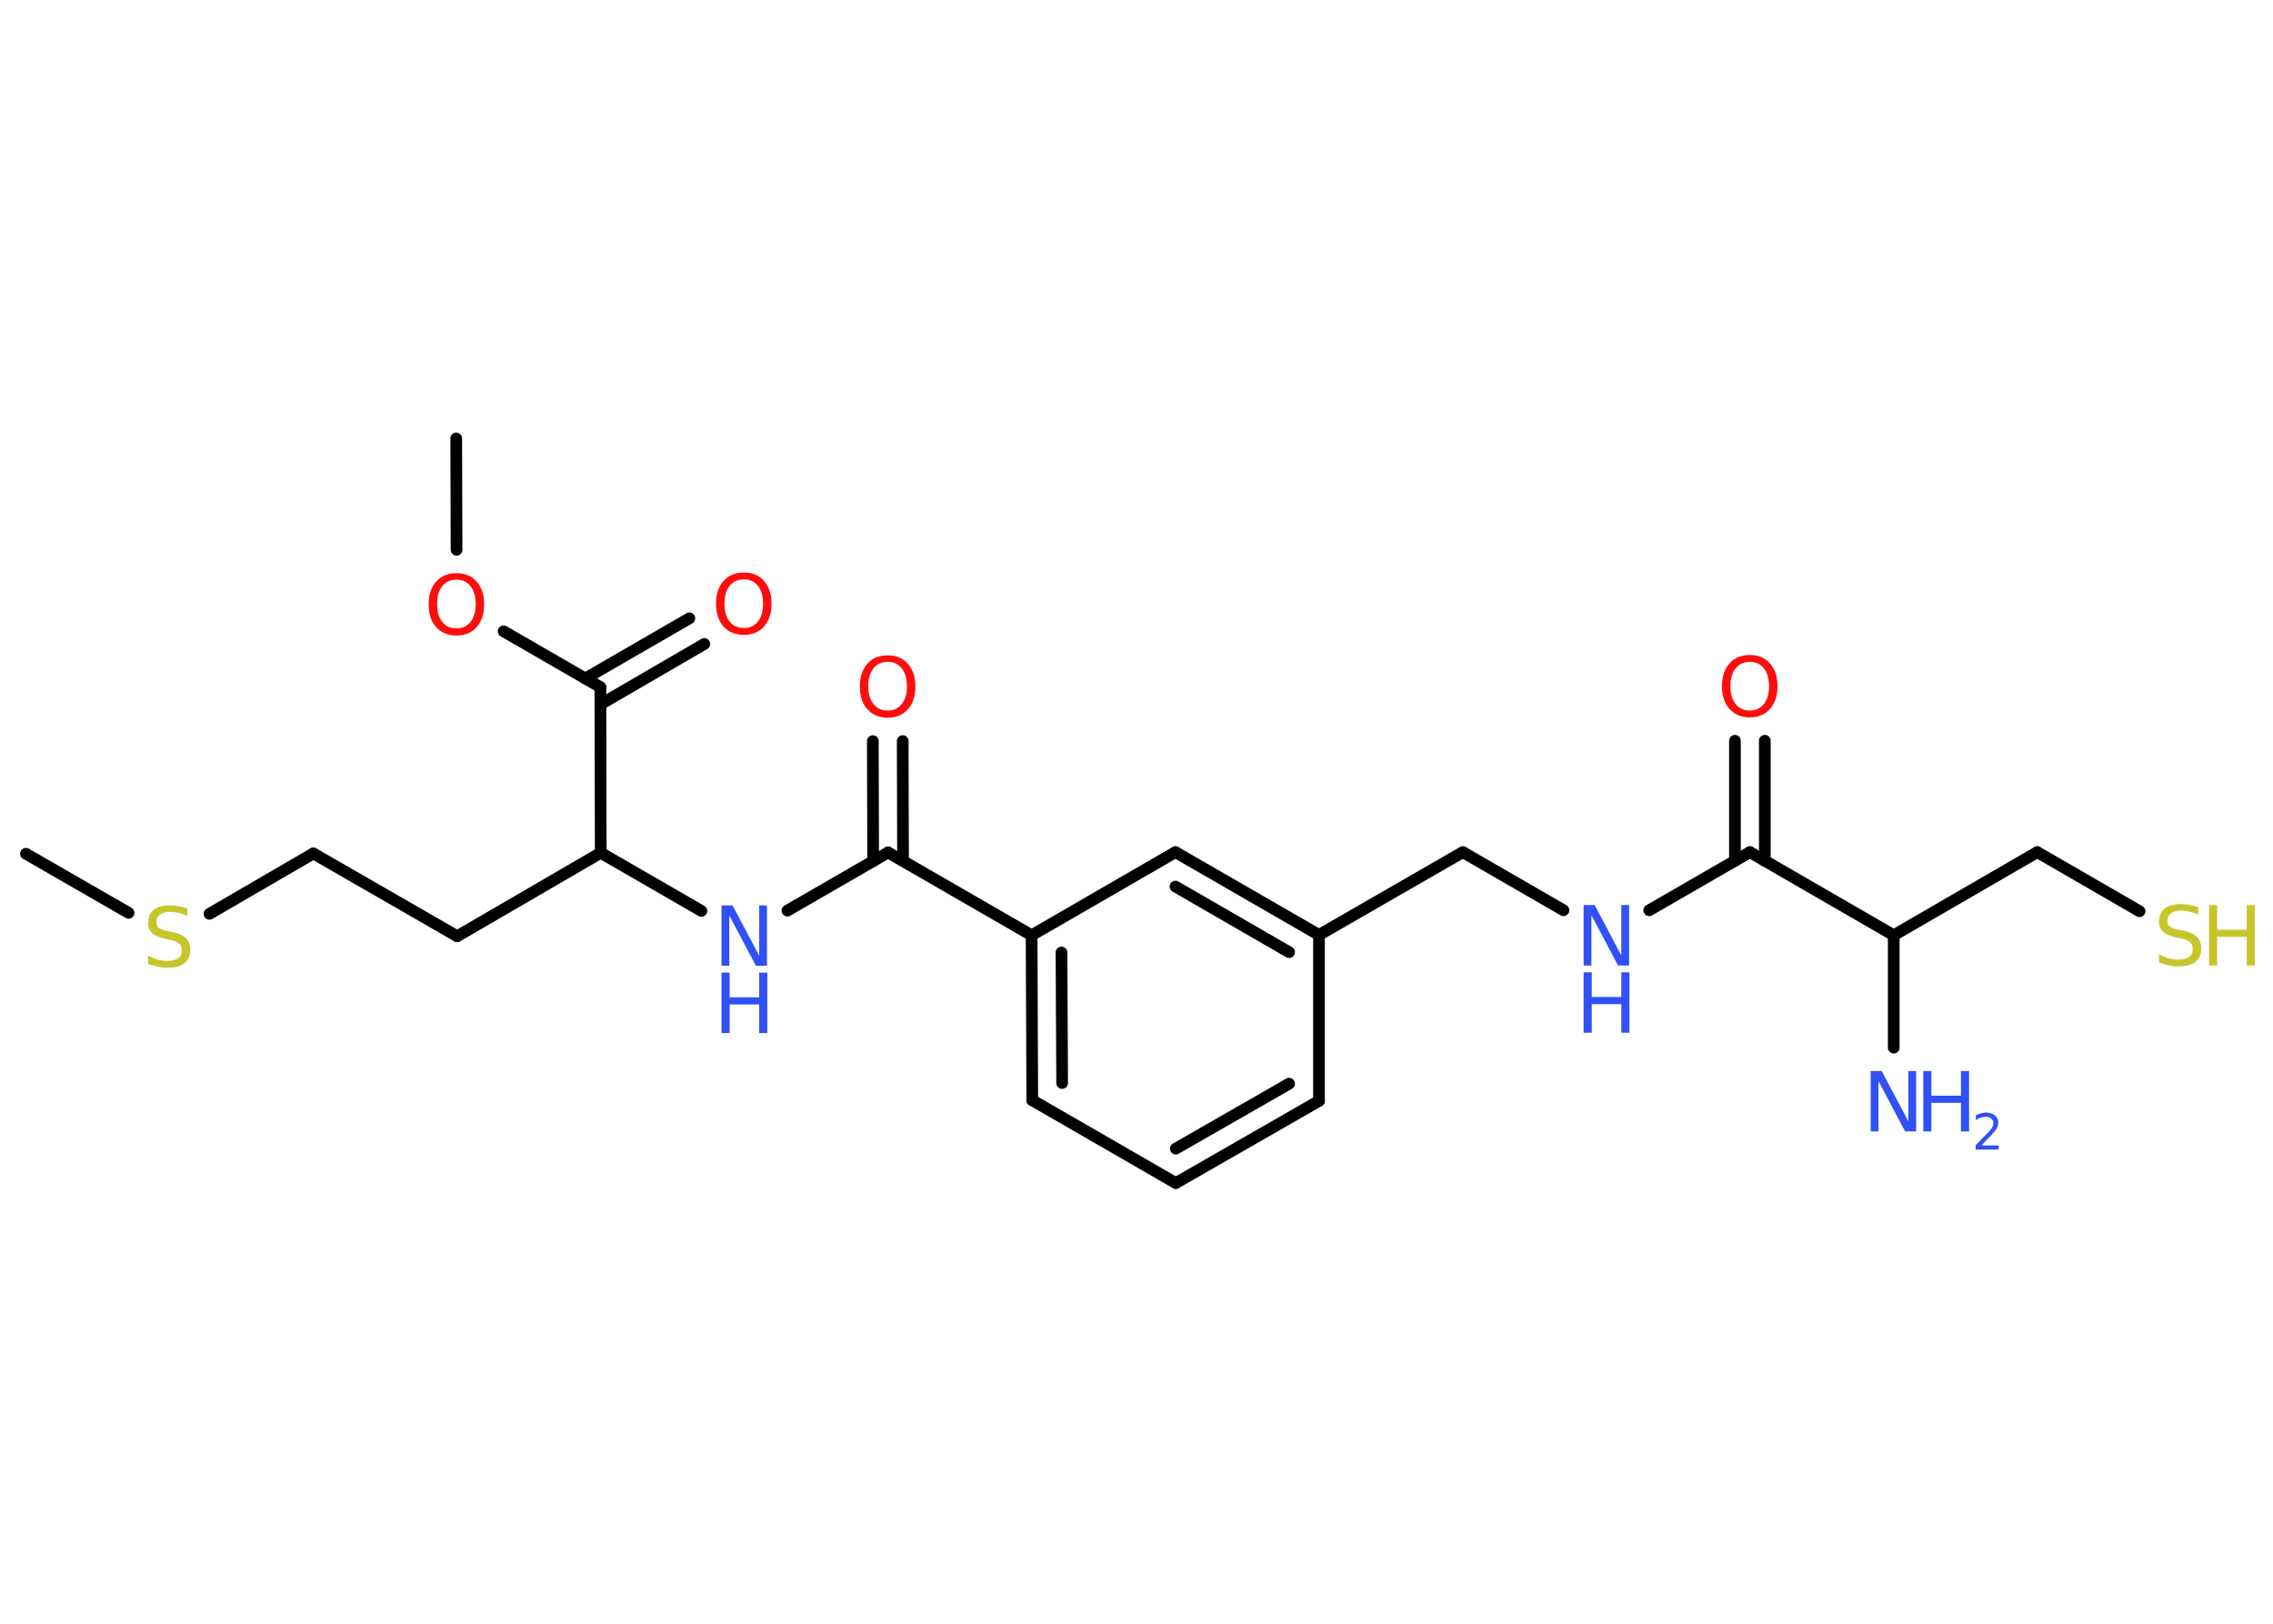<?xml version='1.0' encoding='UTF-8'?>
<!DOCTYPE svg PUBLIC "-//W3C//DTD SVG 1.1//EN" "http://www.w3.org/Graphics/SVG/1.1/DTD/svg11.dtd">
<svg version='1.2' xmlns='http://www.w3.org/2000/svg' xmlns:xlink='http://www.w3.org/1999/xlink' width='70.0mm' height='50.0mm' viewBox='0 0 70.0 50.0'>
  <desc>Generated by the Chemistry Development Kit (http://github.com/cdk)</desc>
  <g stroke-linecap='round' stroke-linejoin='round' stroke='#000000' stroke-width='.36' fill='#3050F8'>
    <rect x='.0' y='.0' width='70.0' height='50.0' fill='#FFFFFF' stroke='none'/>
    <g id='mol1' class='mol'>
      <line id='mol1bnd1' class='bond' x1='14.05' y1='13.5' x2='14.06' y2='16.93'/>
      <line id='mol1bnd2' class='bond' x1='15.51' y1='19.44' x2='18.49' y2='21.16'/>
      <g id='mol1bnd3' class='bond'>
        <line x1='18.03' y1='20.89' x2='21.23' y2='19.04'/>
        <line x1='18.49' y1='21.69' x2='21.69' y2='19.83'/>
      </g>
      <line id='mol1bnd4' class='bond' x1='18.49' y1='21.16' x2='18.5' y2='26.26'/>
      <line id='mol1bnd5' class='bond' x1='18.5' y1='26.26' x2='14.08' y2='28.83'/>
      <line id='mol1bnd6' class='bond' x1='14.08' y1='28.83' x2='9.65' y2='26.28'/>
      <line id='mol1bnd7' class='bond' x1='9.65' y1='26.28' x2='6.45' y2='28.14'/>
      <line id='mol1bnd8' class='bond' x1='3.96' y1='28.11' x2='.8' y2='26.29'/>
      <line id='mol1bnd9' class='bond' x1='18.5' y1='26.26' x2='21.6' y2='28.05'/>
      <line id='mol1bnd10' class='bond' x1='24.25' y1='28.04' x2='27.35' y2='26.25'/>
      <g id='mol1bnd11' class='bond'>
        <line x1='26.89' y1='26.52' x2='26.88' y2='22.82'/>
        <line x1='27.81' y1='26.51' x2='27.8' y2='22.82'/>
      </g>
      <line id='mol1bnd12' class='bond' x1='27.35' y1='26.25' x2='31.77' y2='28.8'/>
      <g id='mol1bnd13' class='bond'>
        <line x1='31.77' y1='28.8' x2='31.79' y2='33.88'/>
        <line x1='32.69' y1='29.33' x2='32.71' y2='33.35'/>
      </g>
      <line id='mol1bnd14' class='bond' x1='31.79' y1='33.88' x2='36.21' y2='36.43'/>
      <g id='mol1bnd15' class='bond'>
        <line x1='36.21' y1='36.43' x2='40.62' y2='33.9'/>
        <line x1='36.21' y1='35.37' x2='39.7' y2='33.37'/>
      </g>
      <line id='mol1bnd16' class='bond' x1='40.62' y1='33.9' x2='40.62' y2='28.79'/>
      <line id='mol1bnd17' class='bond' x1='40.62' y1='28.79' x2='45.05' y2='26.24'/>
      <line id='mol1bnd18' class='bond' x1='45.05' y1='26.24' x2='48.15' y2='28.03'/>
      <line id='mol1bnd19' class='bond' x1='50.79' y1='28.03' x2='53.89' y2='26.24'/>
      <g id='mol1bnd20' class='bond'>
        <line x1='53.43' y1='26.51' x2='53.43' y2='22.81'/>
        <line x1='54.35' y1='26.51' x2='54.35' y2='22.81'/>
      </g>
      <line id='mol1bnd21' class='bond' x1='53.89' y1='26.24' x2='58.32' y2='28.8'/>
      <line id='mol1bnd22' class='bond' x1='58.32' y1='28.8' x2='58.32' y2='32.26'/>
      <line id='mol1bnd23' class='bond' x1='58.32' y1='28.8' x2='62.74' y2='26.24'/>
      <line id='mol1bnd24' class='bond' x1='62.74' y1='26.24' x2='65.89' y2='28.06'/>
      <g id='mol1bnd25' class='bond'>
        <line x1='40.62' y1='28.79' x2='36.2' y2='26.24'/>
        <line x1='39.7' y1='29.32' x2='36.2' y2='27.3'/>
      </g>
      <line id='mol1bnd26' class='bond' x1='31.77' y1='28.8' x2='36.2' y2='26.24'/>
      <path id='mol1atm2' class='atom' d='M14.06 17.85q-.28 .0 -.44 .2q-.16 .2 -.16 .55q.0 .35 .16 .55q.16 .2 .44 .2q.27 .0 .43 -.2q.16 -.2 .16 -.55q.0 -.35 -.16 -.55q-.16 -.2 -.43 -.2zM14.06 17.65q.39 .0 .62 .26q.23 .26 .23 .7q.0 .44 -.23 .7q-.23 .26 -.62 .26q-.39 .0 -.63 -.26q-.23 -.26 -.23 -.7q.0 -.44 .23 -.7q.23 -.26 .63 -.26z' stroke='none' fill='#FF0D0D'/>
      <path id='mol1atm4' class='atom' d='M22.91 17.84q-.28 .0 -.44 .2q-.16 .2 -.16 .55q.0 .35 .16 .55q.16 .2 .44 .2q.27 .0 .43 -.2q.16 -.2 .16 -.55q.0 -.35 -.16 -.55q-.16 -.2 -.43 -.2zM22.91 17.63q.39 .0 .62 .26q.23 .26 .23 .7q.0 .44 -.23 .7q-.23 .26 -.62 .26q-.39 .0 -.63 -.26q-.23 -.26 -.23 -.7q.0 -.44 .23 -.7q.23 -.26 .63 -.26z' stroke='none' fill='#FF0D0D'/>
      <path id='mol1atm8' class='atom' d='M5.77 27.97v.24q-.14 -.07 -.27 -.1q-.13 -.03 -.25 -.03q-.2 .0 -.32 .08q-.11 .08 -.11 .23q.0 .12 .07 .18q.07 .06 .28 .1l.15 .03q.28 .06 .41 .19q.13 .13 .13 .36q.0 .27 -.18 .41q-.18 .14 -.53 .14q-.13 .0 -.28 -.03q-.15 -.03 -.31 -.09v-.26q.15 .09 .3 .13q.15 .04 .29 .04q.22 .0 .33 -.08q.12 -.08 .12 -.24q.0 -.14 -.08 -.21q-.08 -.08 -.27 -.12l-.15 -.03q-.28 -.06 -.41 -.17q-.13 -.12 -.13 -.33q.0 -.25 .17 -.39q.17 -.14 .48 -.14q.13 .0 .26 .02q.14 .02 .28 .07z' stroke='none' fill='#C6C62C'/>
      <g id='mol1atm10' class='atom'>
        <path d='M22.22 27.88h.34l.82 1.55v-1.55h.24v1.86h-.34l-.82 -1.55v1.55h-.24v-1.86z' stroke='none'/>
        <path d='M22.22 29.95h.25v.76h.91v-.76h.25v1.86h-.25v-.88h-.91v.88h-.25v-1.86z' stroke='none'/>
      </g>
      <path id='mol1atm12' class='atom' d='M27.34 20.38q-.28 .0 -.44 .2q-.16 .2 -.16 .55q.0 .35 .16 .55q.16 .2 .44 .2q.27 .0 .43 -.2q.16 -.2 .16 -.55q.0 -.35 -.16 -.55q-.16 -.2 -.43 -.2zM27.34 20.18q.39 .0 .62 .26q.23 .26 .23 .7q.0 .44 -.23 .7q-.23 .26 -.62 .26q-.39 .0 -.63 -.26q-.23 -.26 -.23 -.7q.0 -.44 .23 -.7q.23 -.26 .63 -.26z' stroke='none' fill='#FF0D0D'/>
      <g id='mol1atm19' class='atom'>
        <path d='M48.77 27.87h.34l.82 1.55v-1.55h.24v1.86h-.34l-.82 -1.55v1.55h-.24v-1.86z' stroke='none'/>
        <path d='M48.77 29.94h.25v.76h.91v-.76h.25v1.86h-.25v-.88h-.91v.88h-.25v-1.86z' stroke='none'/>
      </g>
      <path id='mol1atm21' class='atom' d='M53.89 20.38q-.28 .0 -.44 .2q-.16 .2 -.16 .55q.0 .35 .16 .55q.16 .2 .44 .2q.27 .0 .43 -.2q.16 -.2 .16 -.55q.0 -.35 -.16 -.55q-.16 -.2 -.43 -.2zM53.89 20.17q.39 .0 .62 .26q.23 .26 .23 .7q.0 .44 -.23 .7q-.23 .26 -.62 .26q-.39 .0 -.63 -.26q-.23 -.26 -.23 -.7q.0 -.44 .23 -.7q.23 -.26 .63 -.26z' stroke='none' fill='#FF0D0D'/>
      <g id='mol1atm23' class='atom'>
        <path d='M57.61 32.98h.34l.82 1.55v-1.55h.24v1.86h-.34l-.82 -1.55v1.55h-.24v-1.86z' stroke='none'/>
        <path d='M59.23 32.98h.25v.76h.91v-.76h.25v1.86h-.25v-.88h-.91v.88h-.25v-1.86z' stroke='none'/>
        <path d='M61.03 35.27h.52v.13h-.71v-.13q.09 -.09 .23 -.24q.15 -.15 .19 -.19q.07 -.08 .1 -.14q.03 -.06 .03 -.11q.0 -.09 -.06 -.14q-.06 -.06 -.16 -.06q-.07 .0 -.15 .02q-.08 .02 -.17 .08v-.15q.09 -.04 .17 -.06q.08 -.02 .14 -.02q.17 .0 .28 .09q.1 .09 .1 .23q.0 .07 -.03 .13q-.03 .06 -.09 .14q-.02 .02 -.12 .13q-.1 .1 -.28 .29z' stroke='none'/>
      </g>
      <g id='mol1atm25' class='atom'>
        <path d='M67.7 27.93v.24q-.14 -.07 -.27 -.1q-.13 -.03 -.25 -.03q-.2 .0 -.32 .08q-.11 .08 -.11 .23q.0 .12 .07 .18q.07 .06 .28 .1l.15 .03q.28 .06 .41 .19q.13 .13 .13 .36q.0 .27 -.18 .41q-.18 .14 -.53 .14q-.13 .0 -.28 -.03q-.15 -.03 -.31 -.09v-.26q.15 .09 .3 .13q.15 .04 .29 .04q.22 .0 .33 -.08q.12 -.08 .12 -.24q.0 -.14 -.08 -.21q-.08 -.08 -.27 -.12l-.15 -.03q-.28 -.06 -.41 -.17q-.13 -.12 -.13 -.33q.0 -.25 .17 -.39q.17 -.14 .48 -.14q.13 .0 .26 .02q.14 .02 .28 .07z' stroke='none' fill='#C6C62C'/>
        <path d='M68.03 27.87h.25v.76h.91v-.76h.25v1.86h-.25v-.88h-.91v.88h-.25v-1.86z' stroke='none' fill='#C6C62C'/>
      </g>
    </g>
  </g>
</svg>
